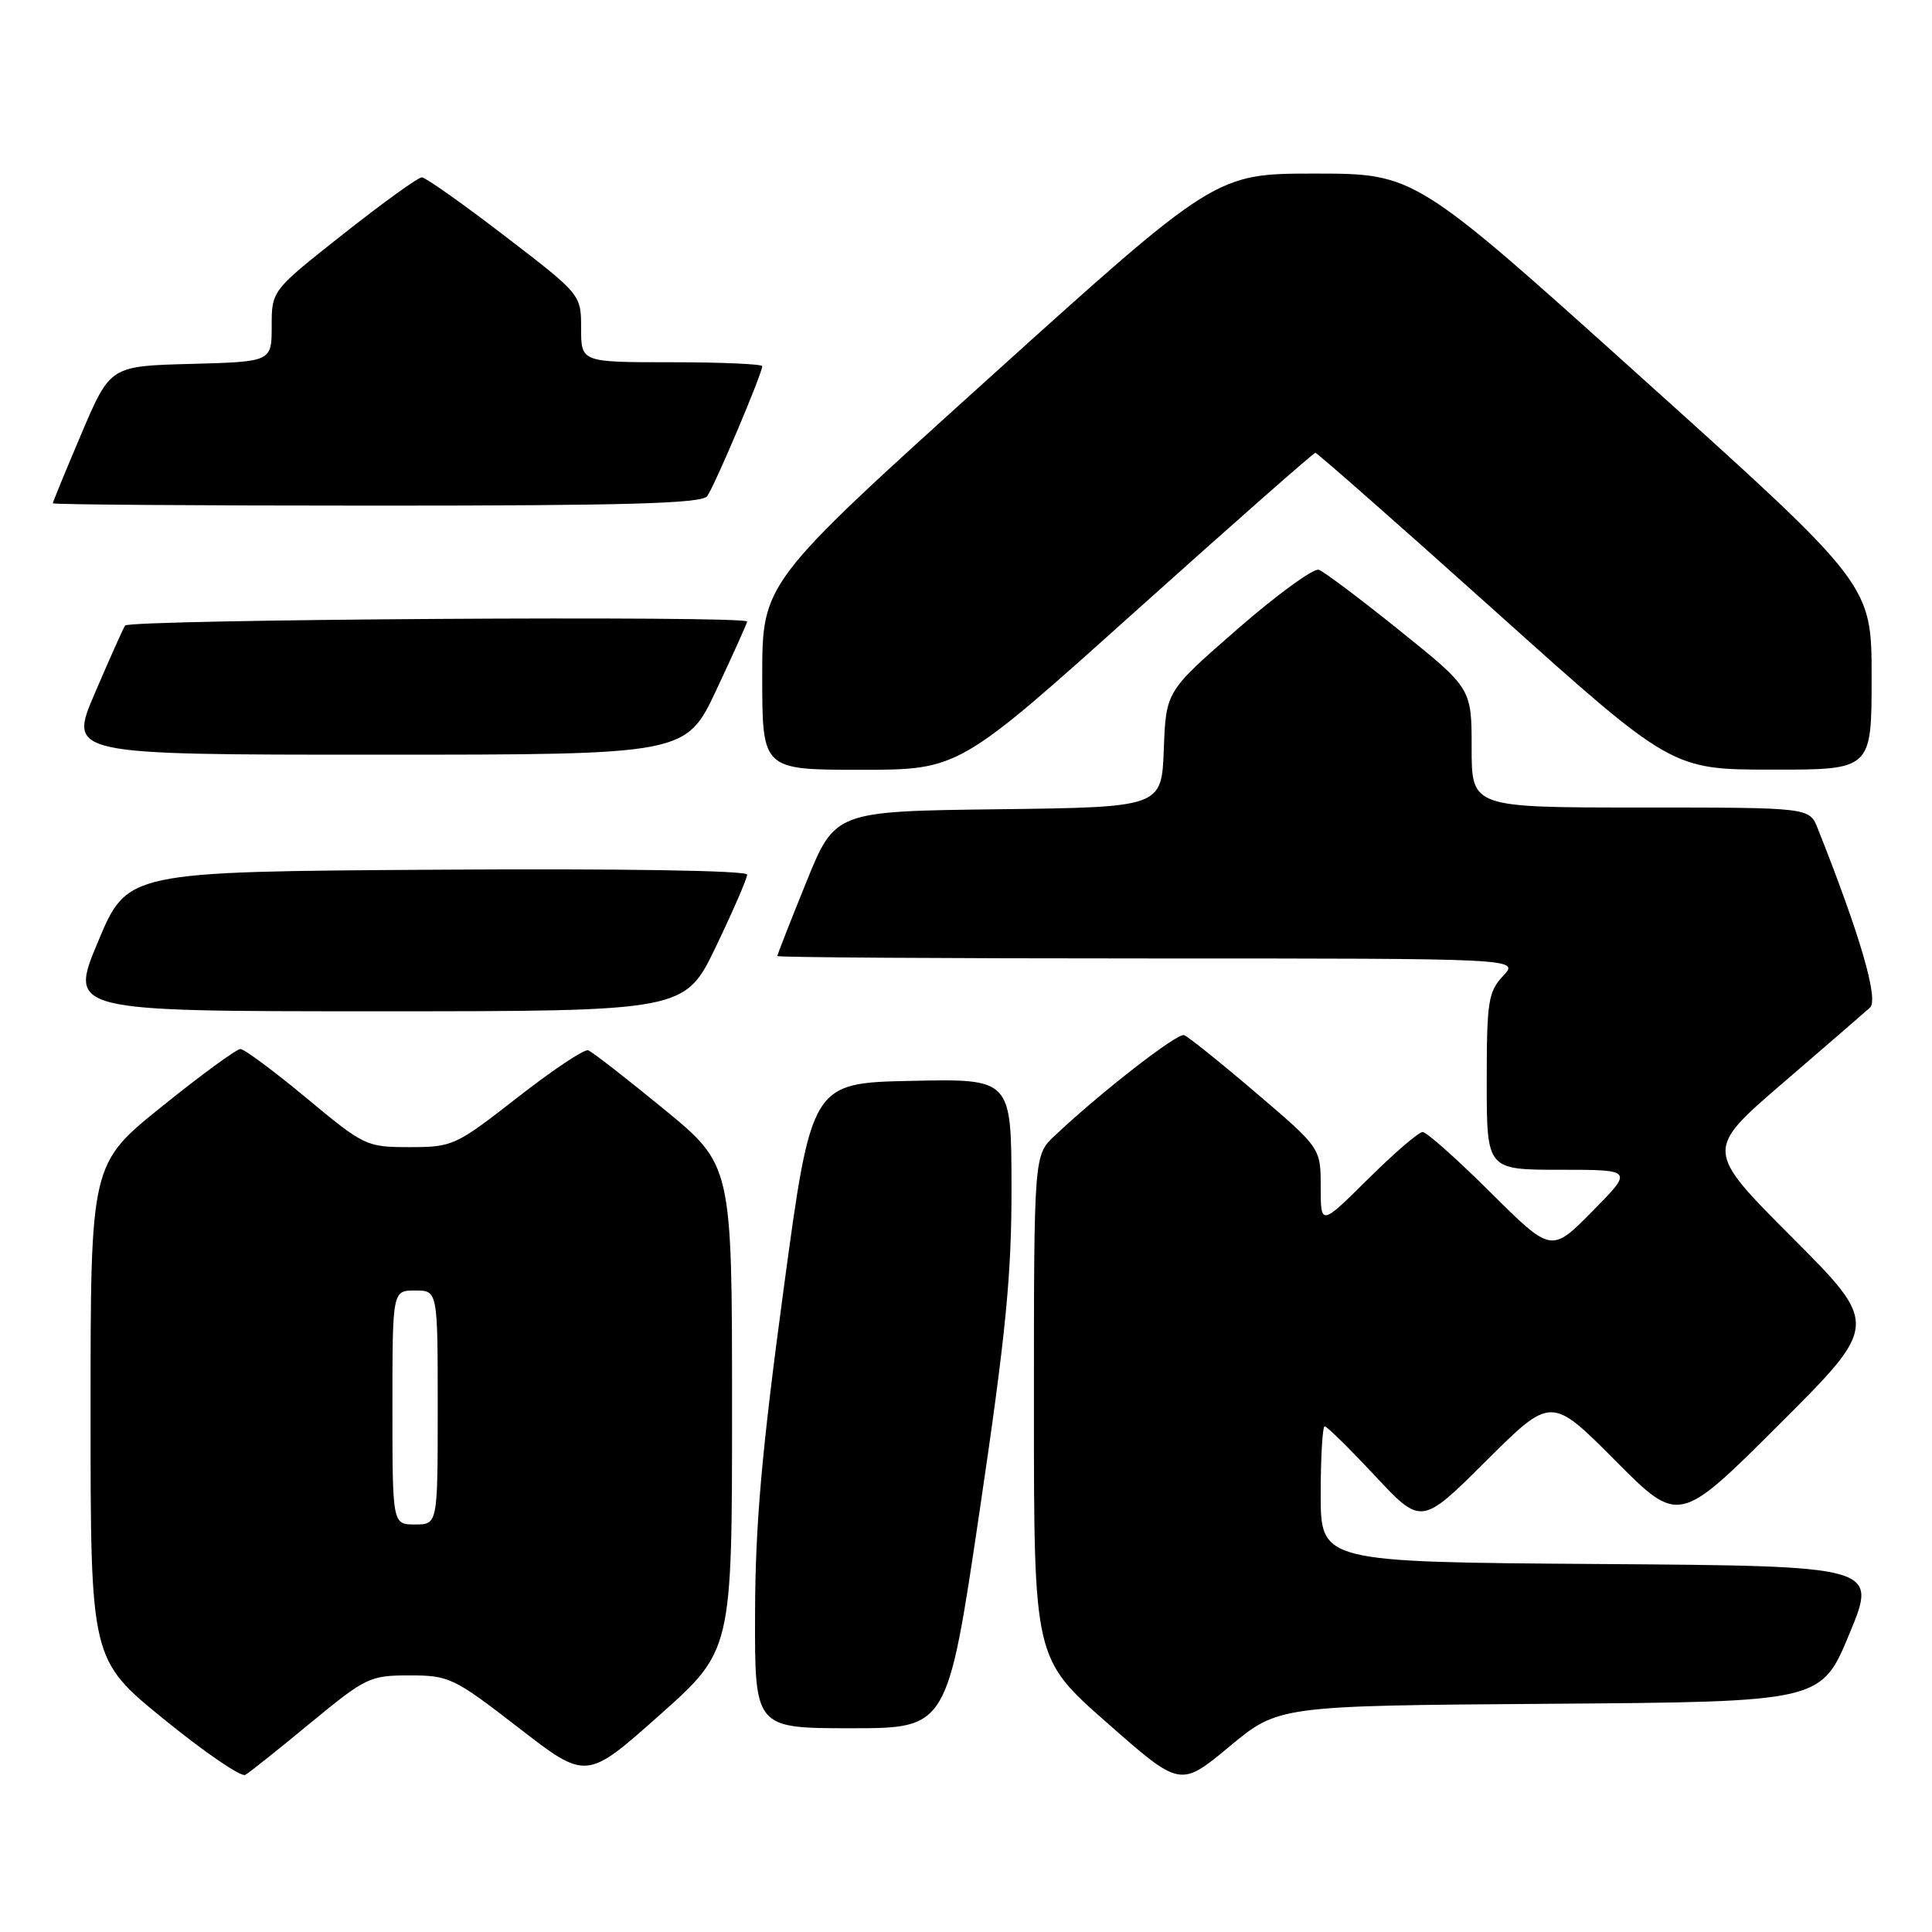 <?xml version="1.0" encoding="UTF-8" standalone="no"?>
<!DOCTYPE svg PUBLIC "-//W3C//DTD SVG 1.1//EN" "http://www.w3.org/Graphics/SVG/1.1/DTD/svg11.dtd" >
<svg xmlns="http://www.w3.org/2000/svg" xmlns:xlink="http://www.w3.org/1999/xlink" version="1.1" viewBox="0 0 256 256">
 <g >
 <path fill="currentColor"
d=" M 205.36 225.76 C 241.32 225.50 241.32 225.50 245.05 216.50 C 248.79 207.50 248.79 207.50 211.89 207.24 C 175.00 206.98 175.00 206.98 175.00 197.99 C 175.00 193.04 175.24 189.00 175.53 189.00 C 175.83 189.00 178.83 191.95 182.20 195.56 C 188.34 202.12 188.34 202.12 196.94 193.56 C 205.54 185.00 205.54 185.00 214.00 193.50 C 222.46 202.01 222.46 202.01 235.73 188.77 C 249.00 175.53 249.00 175.53 237.46 163.96 C 225.92 152.39 225.92 152.39 236.21 143.53 C 241.87 138.66 247.07 134.15 247.78 133.52 C 248.97 132.45 246.49 123.94 240.85 109.75 C 239.76 107.00 239.76 107.00 217.38 107.00 C 195.00 107.00 195.00 107.00 195.00 99.11 C 195.00 91.22 195.00 91.22 185.50 83.58 C 180.28 79.38 175.44 75.74 174.75 75.50 C 174.06 75.26 169.22 78.78 164.00 83.33 C 154.50 91.60 154.50 91.60 154.21 99.28 C 153.92 106.96 153.92 106.96 132.28 107.23 C 110.64 107.50 110.64 107.50 106.82 116.93 C 104.72 122.11 103.00 126.50 103.00 126.68 C 103.00 126.86 125.13 127.00 152.17 127.00 C 201.35 127.00 201.35 127.00 199.17 129.31 C 197.20 131.42 197.00 132.69 197.00 143.31 C 197.00 155.00 197.00 155.00 206.72 155.00 C 216.43 155.00 216.43 155.00 210.99 160.51 C 205.56 166.01 205.56 166.01 197.51 158.01 C 193.08 153.60 189.03 150.00 188.51 150.00 C 187.98 150.00 184.73 152.80 181.28 156.22 C 175.00 162.44 175.00 162.44 175.00 157.28 C 175.00 152.12 175.00 152.12 166.43 144.81 C 161.72 140.79 157.43 137.35 156.90 137.16 C 156.01 136.84 145.89 144.70 139.75 150.49 C 137.00 153.08 137.00 153.08 137.00 186.42 C 137.00 219.76 137.00 219.76 146.70 228.29 C 156.39 236.83 156.39 236.83 162.90 231.43 C 169.41 226.02 169.41 226.02 205.36 225.76 Z  M 41.14 228.30 C 48.47 222.26 49.01 222.00 54.26 222.00 C 59.52 222.00 60.12 222.29 68.72 228.94 C 77.69 235.89 77.69 235.89 87.35 227.30 C 97.00 218.72 97.00 218.72 97.00 186.55 C 97.00 154.37 97.00 154.37 87.94 146.94 C 82.95 142.85 78.45 139.35 77.94 139.17 C 77.42 138.98 73.21 141.80 68.57 145.42 C 60.37 151.82 59.98 152.00 54.29 152.00 C 48.55 152.00 48.27 151.87 40.61 145.50 C 36.31 141.93 32.37 139.00 31.86 139.00 C 31.34 139.00 26.66 142.42 21.46 146.61 C 12.00 154.22 12.00 154.22 12.00 187.06 C 12.00 219.90 12.00 219.90 21.75 227.83 C 27.11 232.19 31.95 235.50 32.50 235.18 C 33.05 234.87 36.94 231.77 41.14 228.30 Z  M 129.80 200.25 C 133.30 176.61 134.05 168.96 134.03 157.22 C 134.00 142.94 134.00 142.94 120.76 143.22 C 107.52 143.50 107.52 143.50 103.81 171.00 C 100.94 192.26 100.08 201.96 100.05 213.75 C 100.00 229.00 100.00 229.00 112.77 229.00 C 125.54 229.00 125.54 229.00 129.80 200.25 Z  M 94.88 125.40 C 97.14 120.68 99.00 116.40 99.00 115.89 C 99.00 115.35 82.29 115.08 57.94 115.24 C 16.87 115.50 16.87 115.50 13.00 124.75 C 9.13 134.00 9.13 134.00 49.94 134.00 C 90.75 134.00 90.75 134.00 94.88 125.40 Z  M 150.45 81.00 C 163.32 69.45 174.05 60.00 174.29 60.00 C 174.53 60.00 185.26 69.44 198.12 80.98 C 221.50 101.97 221.50 101.97 234.75 101.98 C 248.00 102.00 248.00 102.00 248.00 89.74 C 248.00 77.48 248.00 77.48 217.75 50.25 C 187.50 23.01 187.50 23.01 174.28 23.00 C 161.07 23.00 161.07 23.00 131.03 50.12 C 101.00 77.24 101.00 77.24 101.00 89.62 C 101.00 102.00 101.00 102.00 114.03 102.00 C 127.06 102.00 127.06 102.00 150.45 81.00 Z  M 94.95 91.36 C 97.18 86.61 99.00 82.56 99.00 82.36 C 99.00 81.54 17.08 82.07 16.57 82.89 C 16.27 83.38 14.46 87.43 12.55 91.89 C 9.08 100.00 9.08 100.00 49.99 100.00 C 90.90 100.00 90.90 100.00 94.95 91.36 Z  M 93.70 65.75 C 94.65 64.50 101.00 49.50 101.00 48.52 C 101.00 48.24 95.60 48.00 89.00 48.00 C 77.00 48.00 77.00 48.00 77.00 43.52 C 77.00 39.03 77.00 39.03 66.89 31.27 C 61.33 27.00 56.38 23.50 55.89 23.50 C 55.40 23.50 50.73 26.87 45.50 31.00 C 36.00 38.50 36.00 38.50 36.00 43.21 C 36.00 47.93 36.00 47.93 25.30 48.22 C 14.61 48.50 14.61 48.50 10.80 57.44 C 8.71 62.36 7.00 66.53 7.00 66.69 C 7.00 66.86 26.29 67.00 49.88 67.00 C 83.01 67.00 92.97 66.72 93.70 65.75 Z  M 52.00 186.50 C 52.00 171.00 52.00 171.00 55.00 171.00 C 58.00 171.00 58.00 171.00 58.00 186.50 C 58.00 202.00 58.00 202.00 55.00 202.00 C 52.00 202.00 52.00 202.00 52.00 186.50 Z "/>
</g>
</svg>